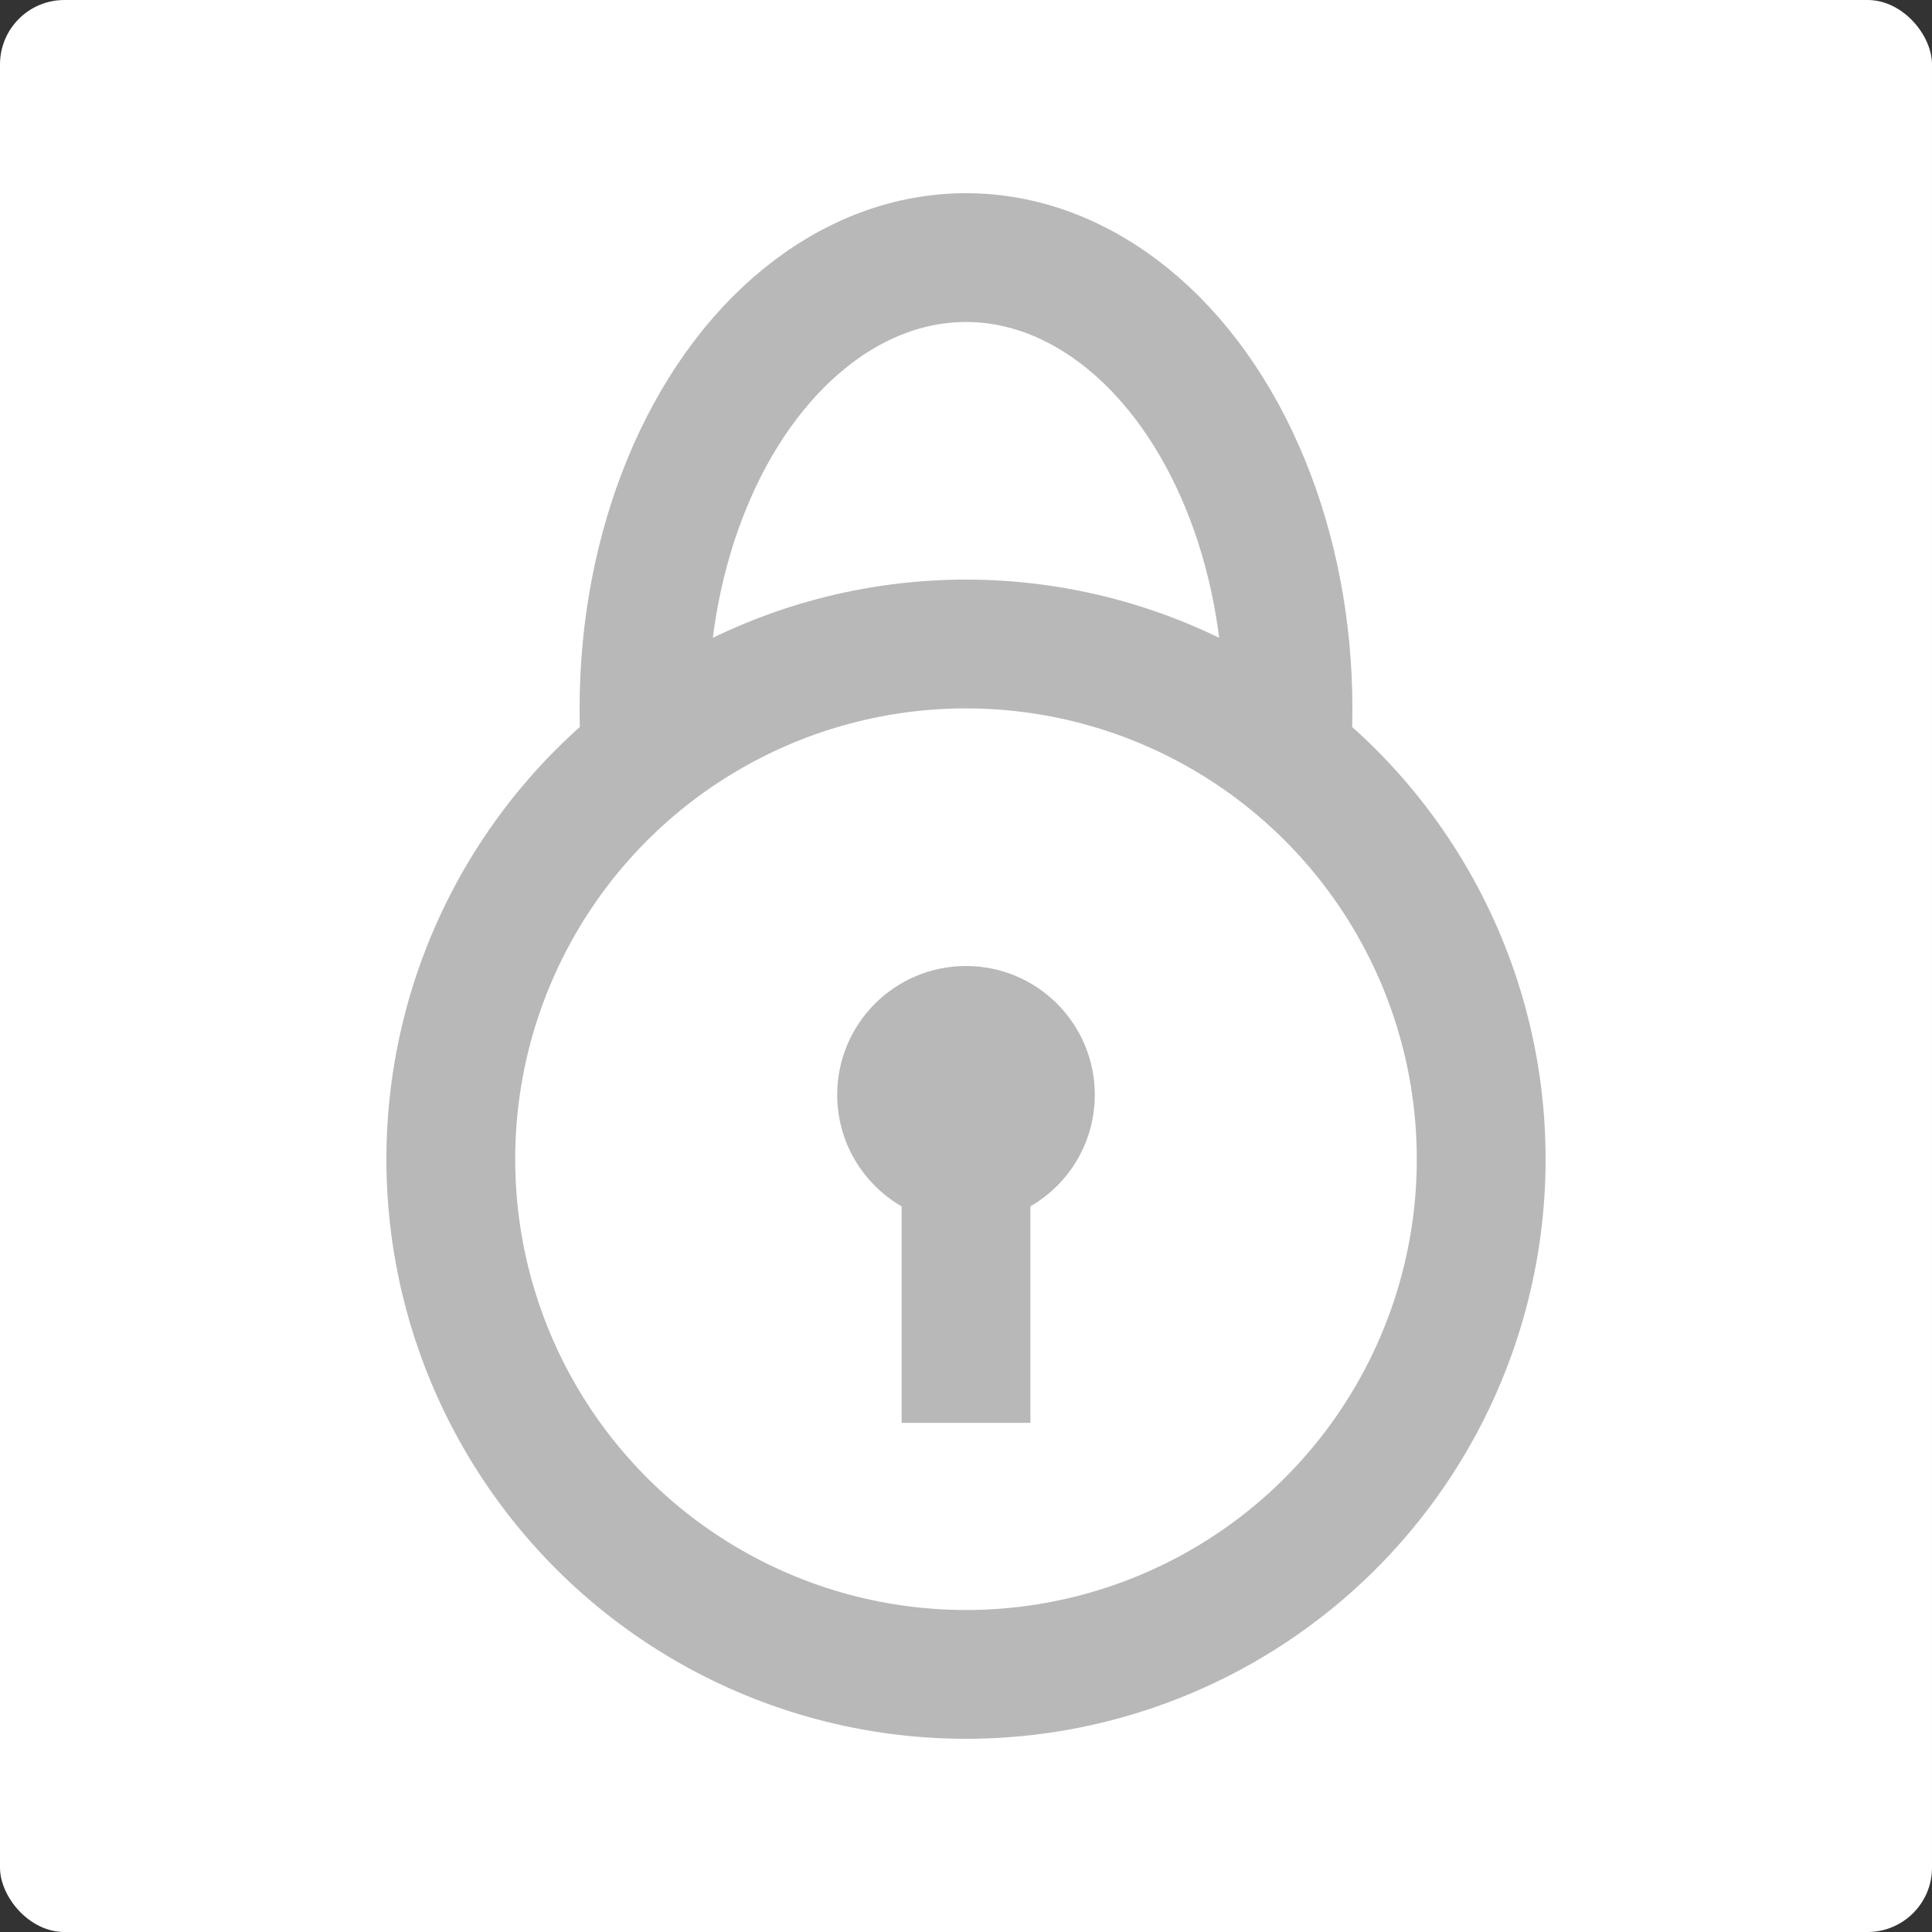 <?xml version="1.0" encoding="UTF-8"?>
<svg width="30px" height="30px" viewBox="0 0 30 30" version="1.1" xmlns="http://www.w3.org/2000/svg" xmlns:xlink="http://www.w3.org/1999/xlink">
    <rect x="0" y="0" width="30" height="30" fill="#333333" stroke="none"/>
    <!-- Generator: Sketch 63.1 (92452) - https://sketch.com -->
    <title>icon-密码-nor@1x</title>
    <desc>Created with Sketch.</desc>
    <g id="环节管理" stroke="none" stroke-width="1" fill="none" fill-rule="evenodd">
        <g id="0-登录页--icon状态" transform="translate(-574, -333)">
            <g id="分组-5-copy-5" transform="translate(454, 138)">
                <g id="icon-密码-nor" transform="translate(120, 195)">
                    <g>
                        <rect id="矩形" fill="#FFFFFF" x="0" y="0" width="30" height="30" rx="1"></rect>
                        <g id="编组" transform="translate(7, 4)">
                            <ellipse id="Oval-3-Copy" stroke="#B8B8B8" stroke-width="2" fill="#FFFFFF" cx="8" cy="7" rx="5" ry="7"></ellipse>
                            <circle id="Oval-3" stroke="#B8B8B8" stroke-width="2" fill="#FFFFFF" cx="8" cy="14" r="8"></circle>
                            <circle id="Oval-4" fill="#B8B8B8" cx="8" cy="13" r="2"></circle>
                            <line x1="8" y1="14" x2="8" y2="18.094" id="Path-4" stroke="#B8B8B8" stroke-width="2"></line>
                        </g>
                    </g>
                </g>
            </g>
        </g>
    </g>
</svg>